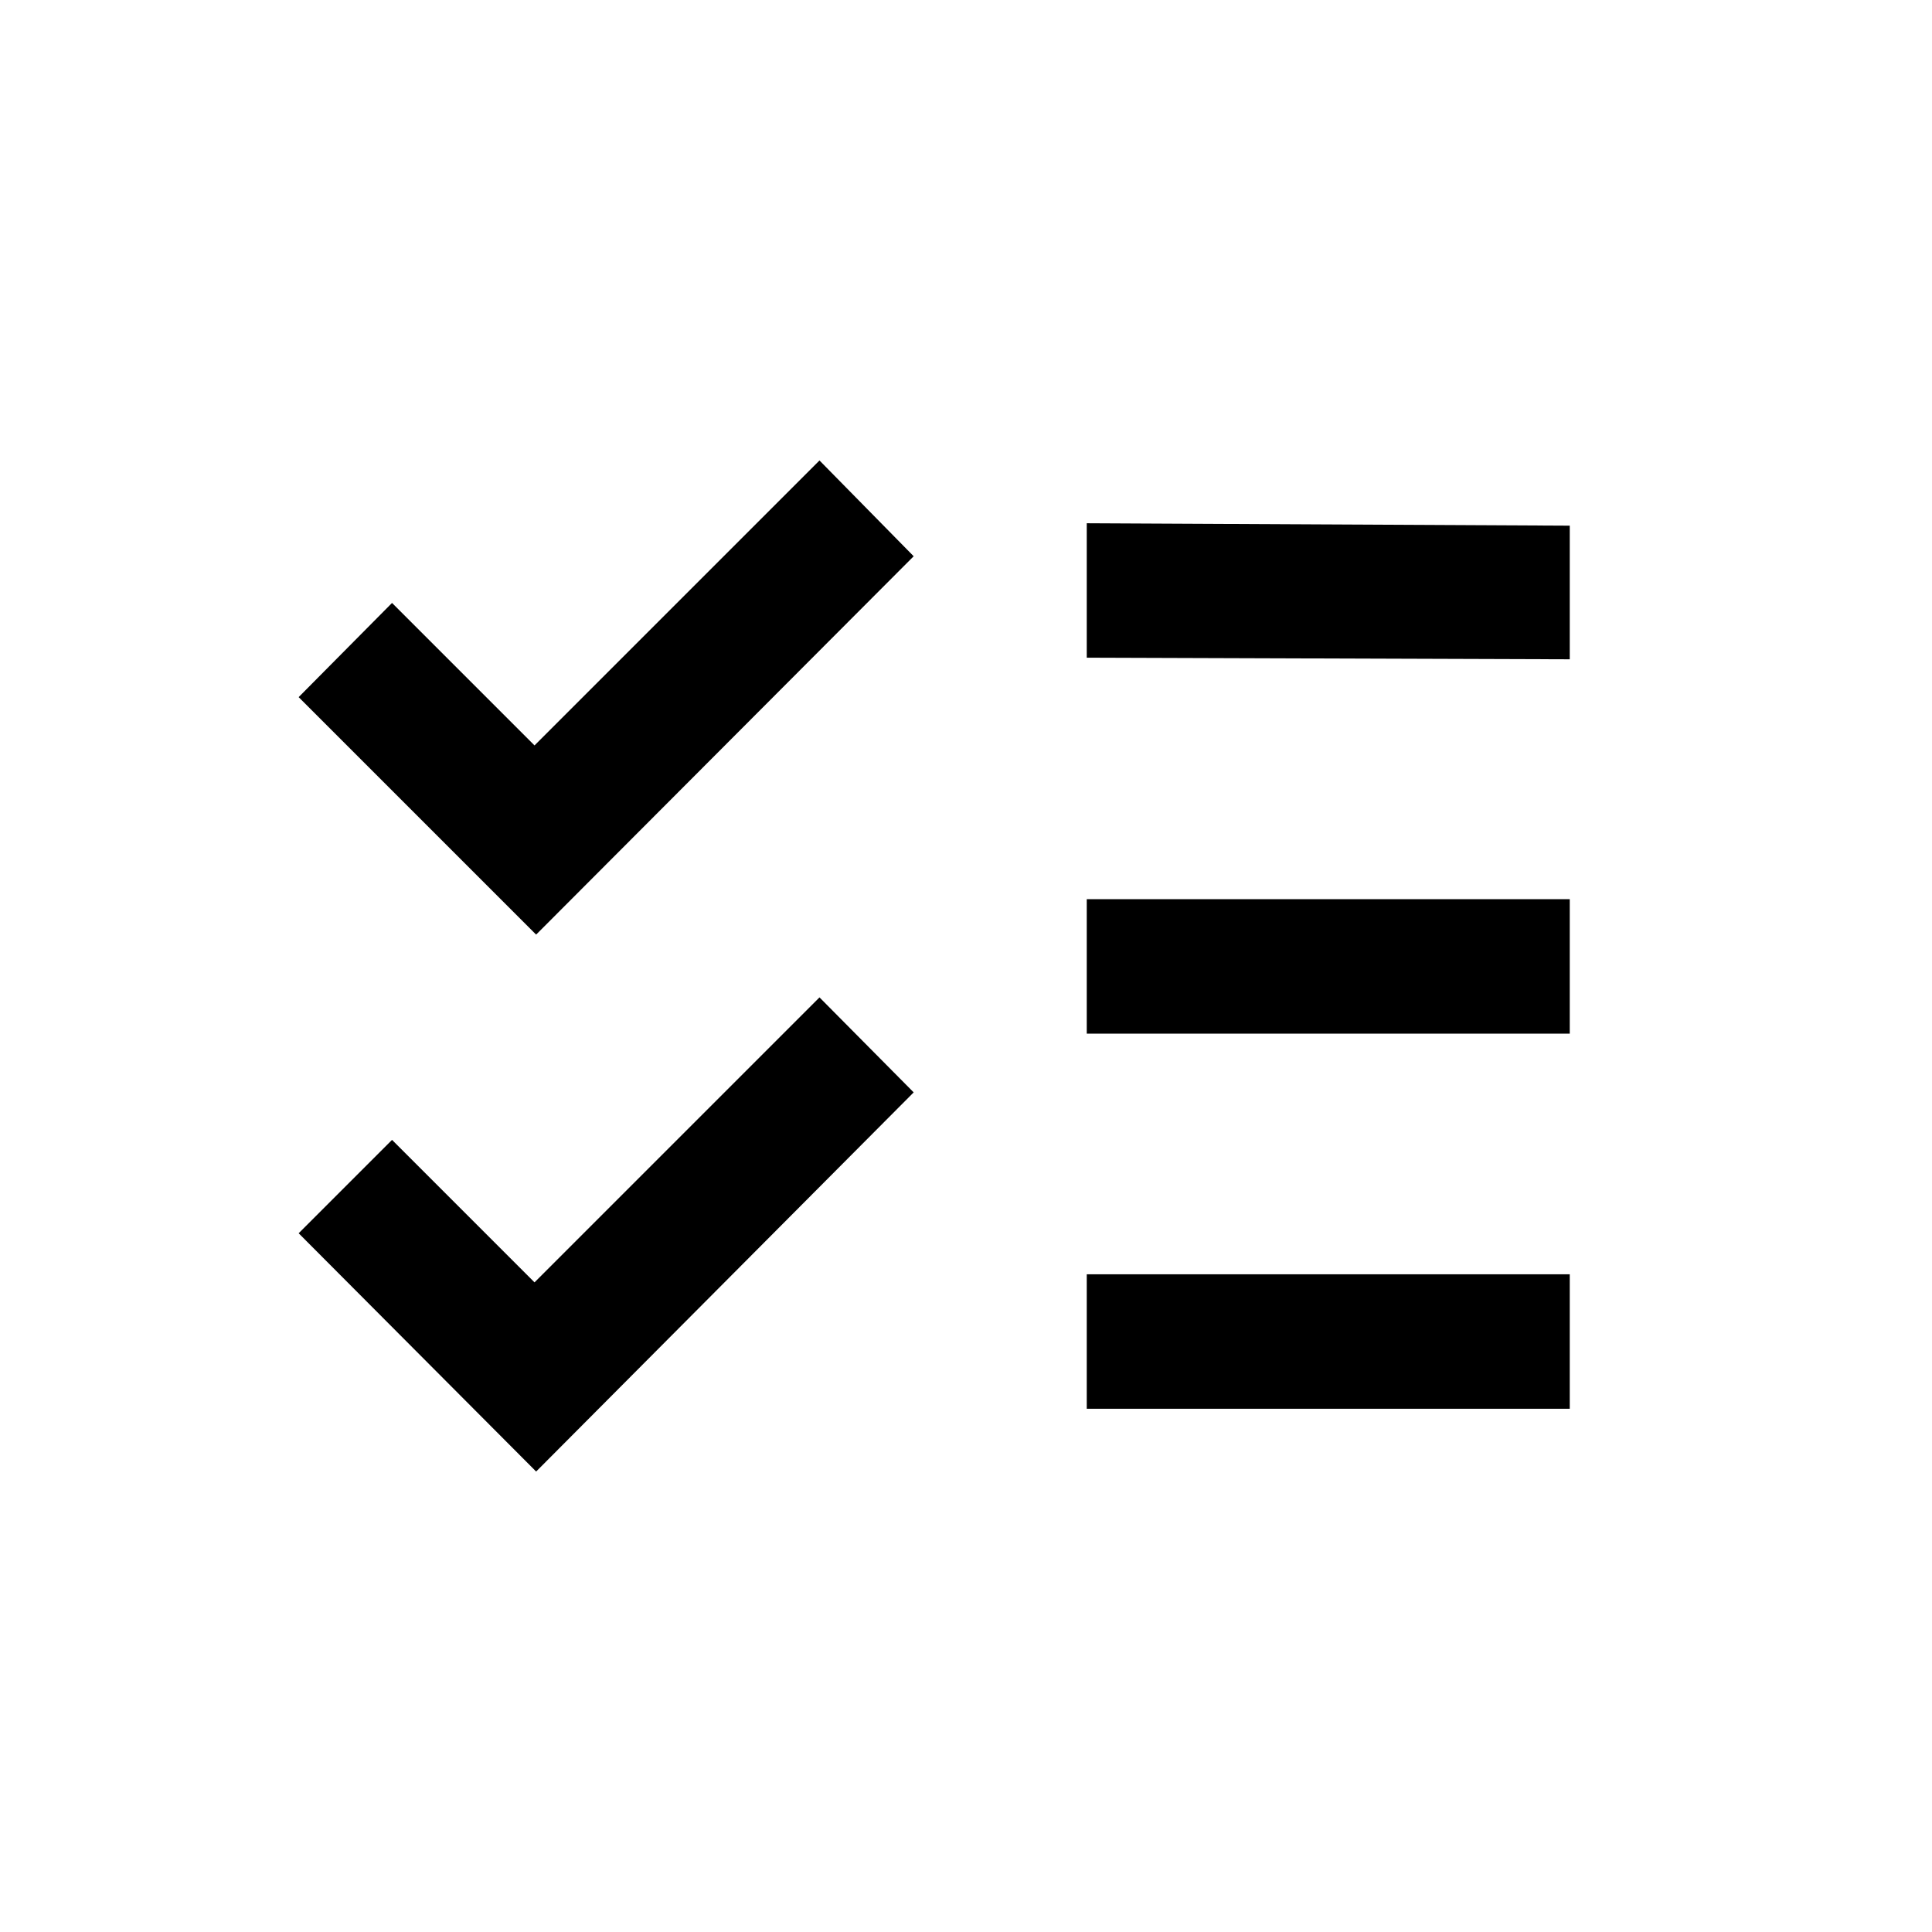 <svg xmlns="http://www.w3.org/2000/svg" viewBox="0 0 24 24" width="24" height="24"><path d="M6.64 9.26 4.87 7.49 3.71 8.66l2.95 2.95 4.69-4.7-1.17-1.19zM6.64 15.93l-1.77-1.77-1.16 1.16 2.95 2.96 4.69-4.71-1.17-1.18zM13.5 15.83h6v1.67h-6zM19.5 11.17h-6v1.67h6zM13.5 8.17V6.5l6 .03v1.66z"/></svg>